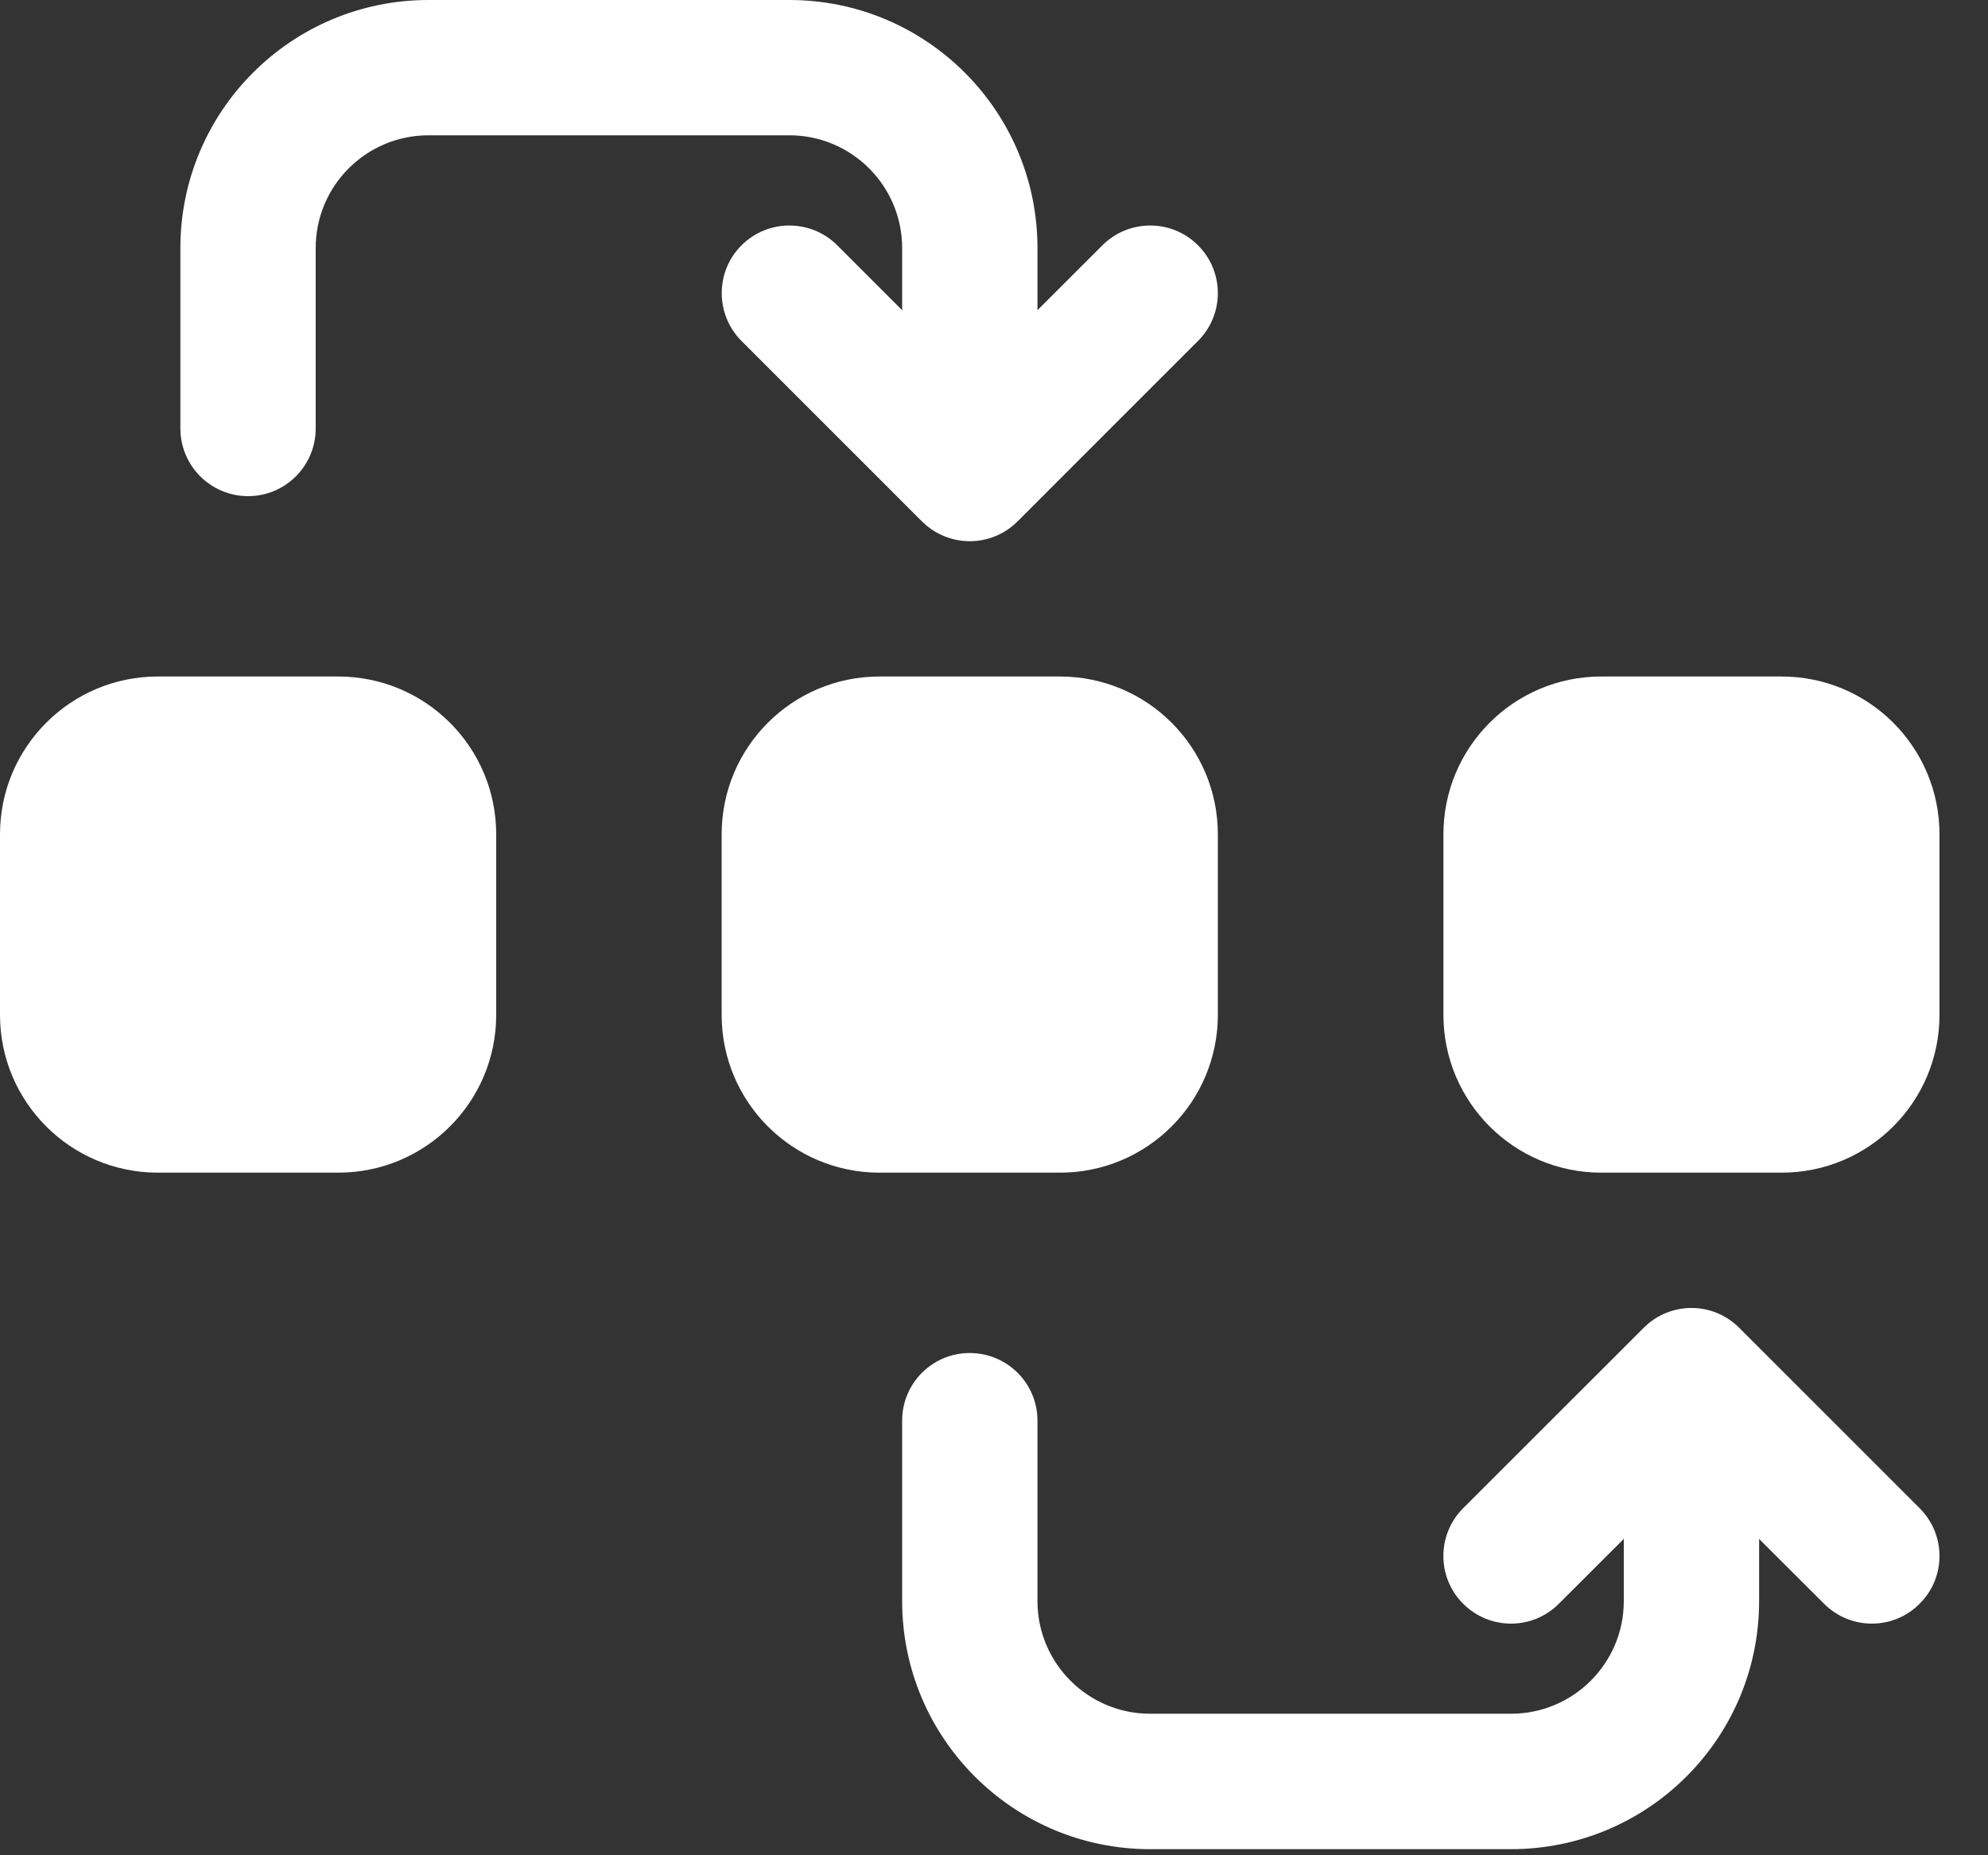 <svg width="15" height="14" viewBox="0 0 15 14" fill="none" xmlns="http://www.w3.org/2000/svg">
<rect x="0" y="0" width="15" height="14" fill="#333333" stroke="none"/>
<path fill-rule="evenodd" clip-rule="evenodd" d="M3.744 7.658V6.296C3.744 5.638 3.211 5.105 2.552 5.105H1.191C0.533 5.105 0 5.638 0 6.296V7.658C0 8.316 0.533 8.849 1.191 8.849H2.552C3.211 8.849 3.744 8.316 3.744 7.658Z" fill="white"/>
<path fill-rule="evenodd" clip-rule="evenodd" d="M9.189 7.658V6.296C9.189 5.638 8.656 5.105 7.998 5.105H6.636C5.978 5.105 5.445 5.638 5.445 6.296V7.658C5.445 8.316 5.978 8.849 6.636 8.849H7.998C8.656 8.849 9.189 8.316 9.189 7.658Z" fill="white"/>
<path fill-rule="evenodd" clip-rule="evenodd" d="M14.634 7.658V6.296C14.634 5.638 14.101 5.105 13.443 5.105H12.082C11.424 5.105 10.891 5.638 10.891 6.296V7.658C10.891 8.316 11.424 8.849 12.082 8.849H13.443C14.101 8.849 14.634 8.316 14.634 7.658Z" fill="white"/>
<path fill-rule="evenodd" clip-rule="evenodd" d="M2.382 3.233V1.872C2.382 1.402 2.763 1.021 3.233 1.021H5.956C6.425 1.021 6.807 1.402 6.807 1.872C6.807 2.552 6.807 3.233 6.807 3.233C6.807 3.515 7.035 3.744 7.317 3.744C7.599 3.744 7.828 3.515 7.828 3.233C7.828 3.233 7.828 2.552 7.828 1.872C7.828 0.838 6.99 0 5.956 0C5.124 0 4.065 0 3.233 0C2.199 0 1.361 0.838 1.361 1.872V3.233C1.361 3.515 1.59 3.744 1.872 3.744C2.154 3.744 2.382 3.515 2.382 3.233Z" fill="white"/>
<path fill-rule="evenodd" clip-rule="evenodd" d="M6.807 10.72V12.082C6.807 13.116 7.645 13.954 8.678 13.954C9.51 13.954 10.569 13.954 11.401 13.954C12.435 13.954 13.273 13.116 13.273 12.082C13.273 11.401 13.273 10.72 13.273 10.72C13.273 10.438 13.044 10.21 12.762 10.21C12.481 10.21 12.252 10.438 12.252 10.72C12.252 10.72 12.252 11.401 12.252 12.082C12.252 12.551 11.871 12.932 11.401 12.932H8.678C8.209 12.932 7.828 12.551 7.828 12.082V10.72C7.828 10.438 7.599 10.21 7.317 10.21C7.035 10.21 6.807 10.438 6.807 10.72Z" fill="white"/>
<path fill-rule="evenodd" clip-rule="evenodd" d="M5.595 2.573L6.956 3.934C7.156 4.134 7.479 4.134 7.678 3.934L9.039 2.573C9.239 2.374 9.239 2.05 9.039 1.851C8.841 1.652 8.517 1.652 8.318 1.851L7.317 2.851L6.317 1.851C6.118 1.652 5.794 1.652 5.595 1.851C5.396 2.05 5.396 2.374 5.595 2.573Z" fill="white"/>
<path fill-rule="evenodd" clip-rule="evenodd" d="M11.762 12.102L12.762 11.103L13.763 12.102C13.962 12.302 14.286 12.302 14.484 12.102C14.684 11.904 14.684 11.58 14.484 11.381L13.123 10.02C12.924 9.82 12.601 9.82 12.402 10.02L11.04 11.381C10.841 11.58 10.841 11.904 11.04 12.102C11.239 12.302 11.563 12.302 11.762 12.102Z" fill="white"/>
</svg>
